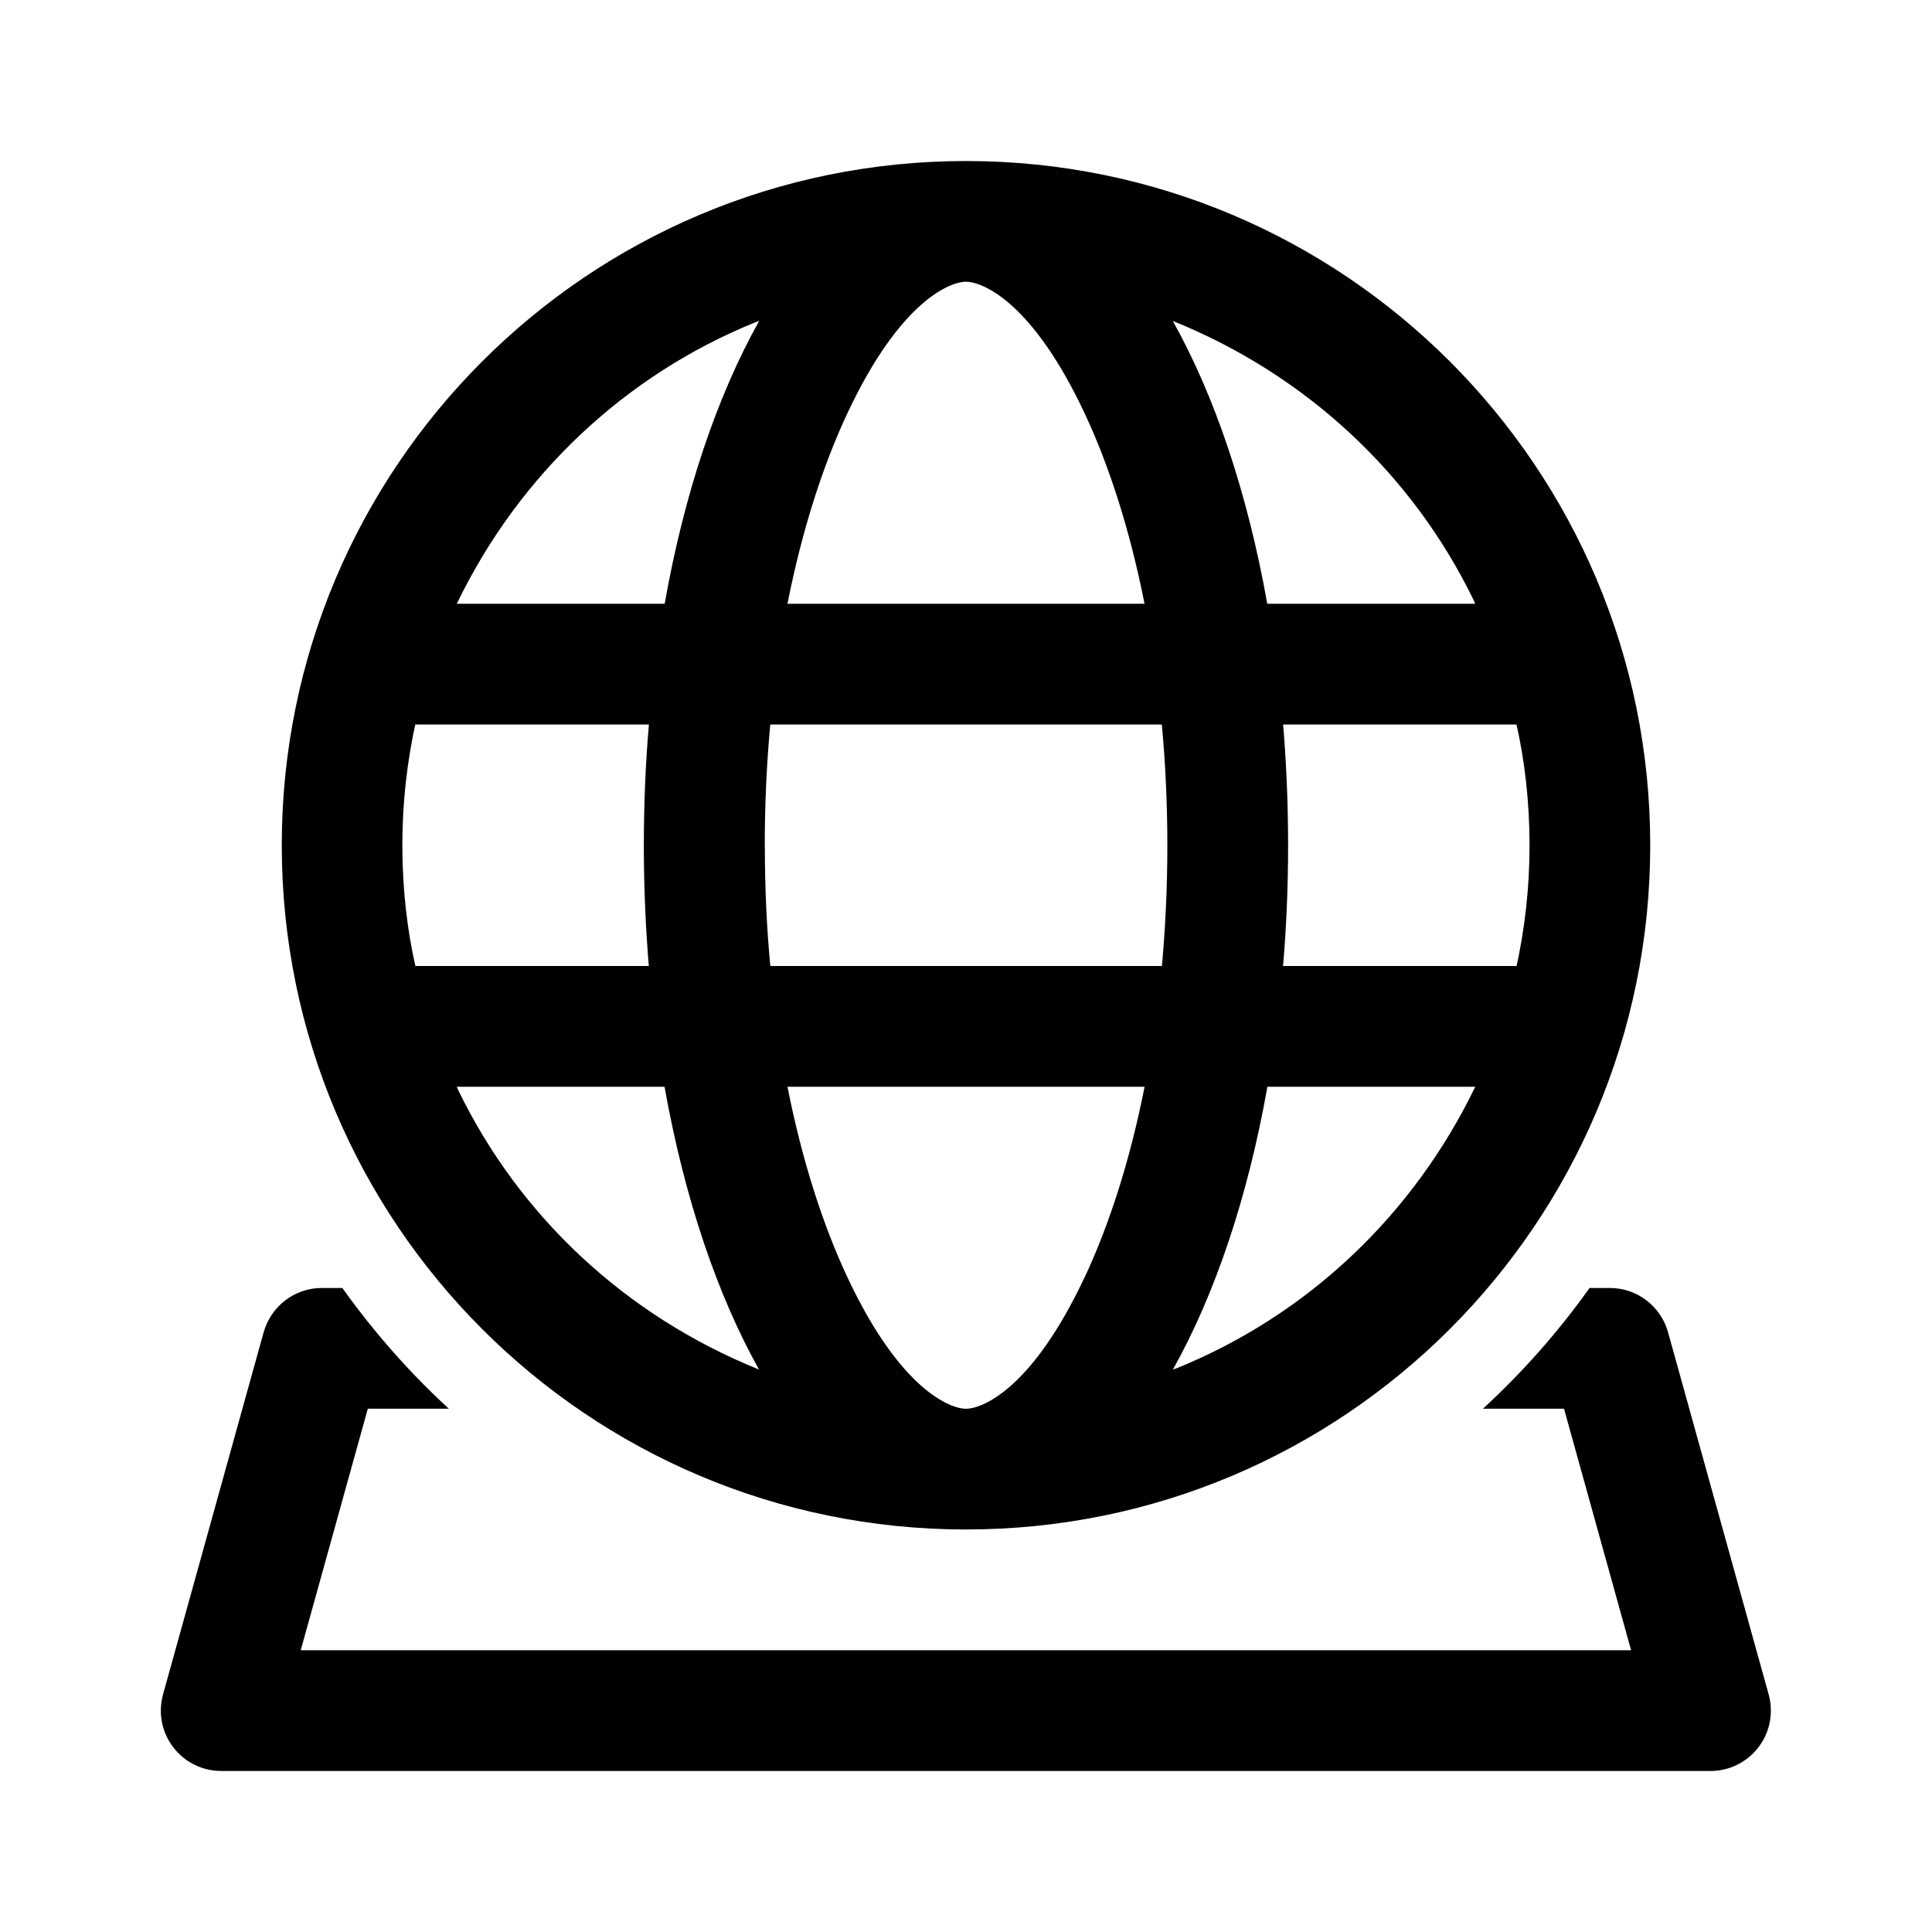 <!-- Generated by IcoMoon.io -->
<svg version="1.1" xmlns="http://www.w3.org/2000/svg" width="32" height="32" viewBox="0 0 32 32">
<title>globe-surface-regular</title>
<path d="M27.333 14c0-6.259-5.074-11.333-11.333-11.333s-11.333 5.074-11.333 11.333v0c0 6.259 5.074 11.333 11.333 11.333s11.333-5.074 11.333-11.333v0zM17.961 21.163c-0.888 1.887-1.719 2.171-1.961 2.171s-1.073-0.284-1.961-2.171c-0.409-0.871-0.755-1.943-0.996-3.163h5.915c-0.241 1.22-0.587 2.293-0.996 3.163zM12.667 14c0-0.689 0.032-1.359 0.091-2h6.485c0.058 0.599 0.092 1.296 0.092 2s-0.033 1.401-0.098 2.088l0.007-0.088h-6.485c-0.058-0.597-0.091-1.29-0.091-1.991 0-0.003 0-0.007 0-0.010v0.001zM19.427 22.684c0.695-1.24 1.24-2.848 1.565-4.684h3.443c-1.033 2.137-2.79 3.789-4.945 4.662l-0.063 0.022zM21.251 16c0.053-0.599 0.084-1.296 0.084-2s-0.030-1.401-0.090-2.090l0.006 0.090h3.867c0.137 0.601 0.216 1.291 0.216 2s-0.079 1.399-0.228 2.063l0.012-0.063h-3.867zM6.88 16c-0.137-0.601-0.216-1.291-0.216-2s0.079-1.399 0.228-2.063l-0.012 0.063h3.868c-0.053 0.599-0.084 1.296-0.084 2s0.030 1.401 0.090 2.090l-0.006-0.090h-3.867zM11.007 18c0.327 1.836 0.871 3.445 1.565 4.684-2.218-0.895-3.974-2.547-4.982-4.628l-0.024-0.056h3.443zM18.956 10h-5.913c0.241-1.22 0.587-2.293 0.996-3.163 0.888-1.887 1.719-2.171 1.961-2.171s1.073 0.284 1.961 2.171c0.409 0.871 0.755 1.943 0.996 3.163zM24.433 10h-3.443c-0.327-1.836-0.871-3.445-1.565-4.684 2.219 0.895 3.976 2.547 4.985 4.628l0.024 0.056zM11.007 10h-3.441c1.033-2.137 2.79-3.789 4.945-4.662l0.063-0.022c-0.695 1.24-1.24 2.848-1.565 4.684zM5.333 21.333h0.337c0.535 0.747 1.115 1.402 1.756 1.992l0.009 0.008h-1.343l-1.111 4h22.035l-1.111-4h-1.343c0.65-0.598 1.23-1.253 1.739-1.962l0.026-0.038h0.337c0 0 0 0 0 0 0.457 0 0.843 0.307 0.962 0.726l0.002 0.007 1.667 6c0.023 0.080 0.036 0.172 0.036 0.267 0 0.552-0.448 1-1 1-0 0-0 0-0 0h-24.667c-0 0-0 0-0 0-0.552 0-1-0.448-1-1 0-0.095 0.013-0.187 0.038-0.274l-0.002 0.007 1.667-6c0.121-0.426 0.506-0.733 0.964-0.733 0 0 0 0 0 0v0z"></path>
</svg>
